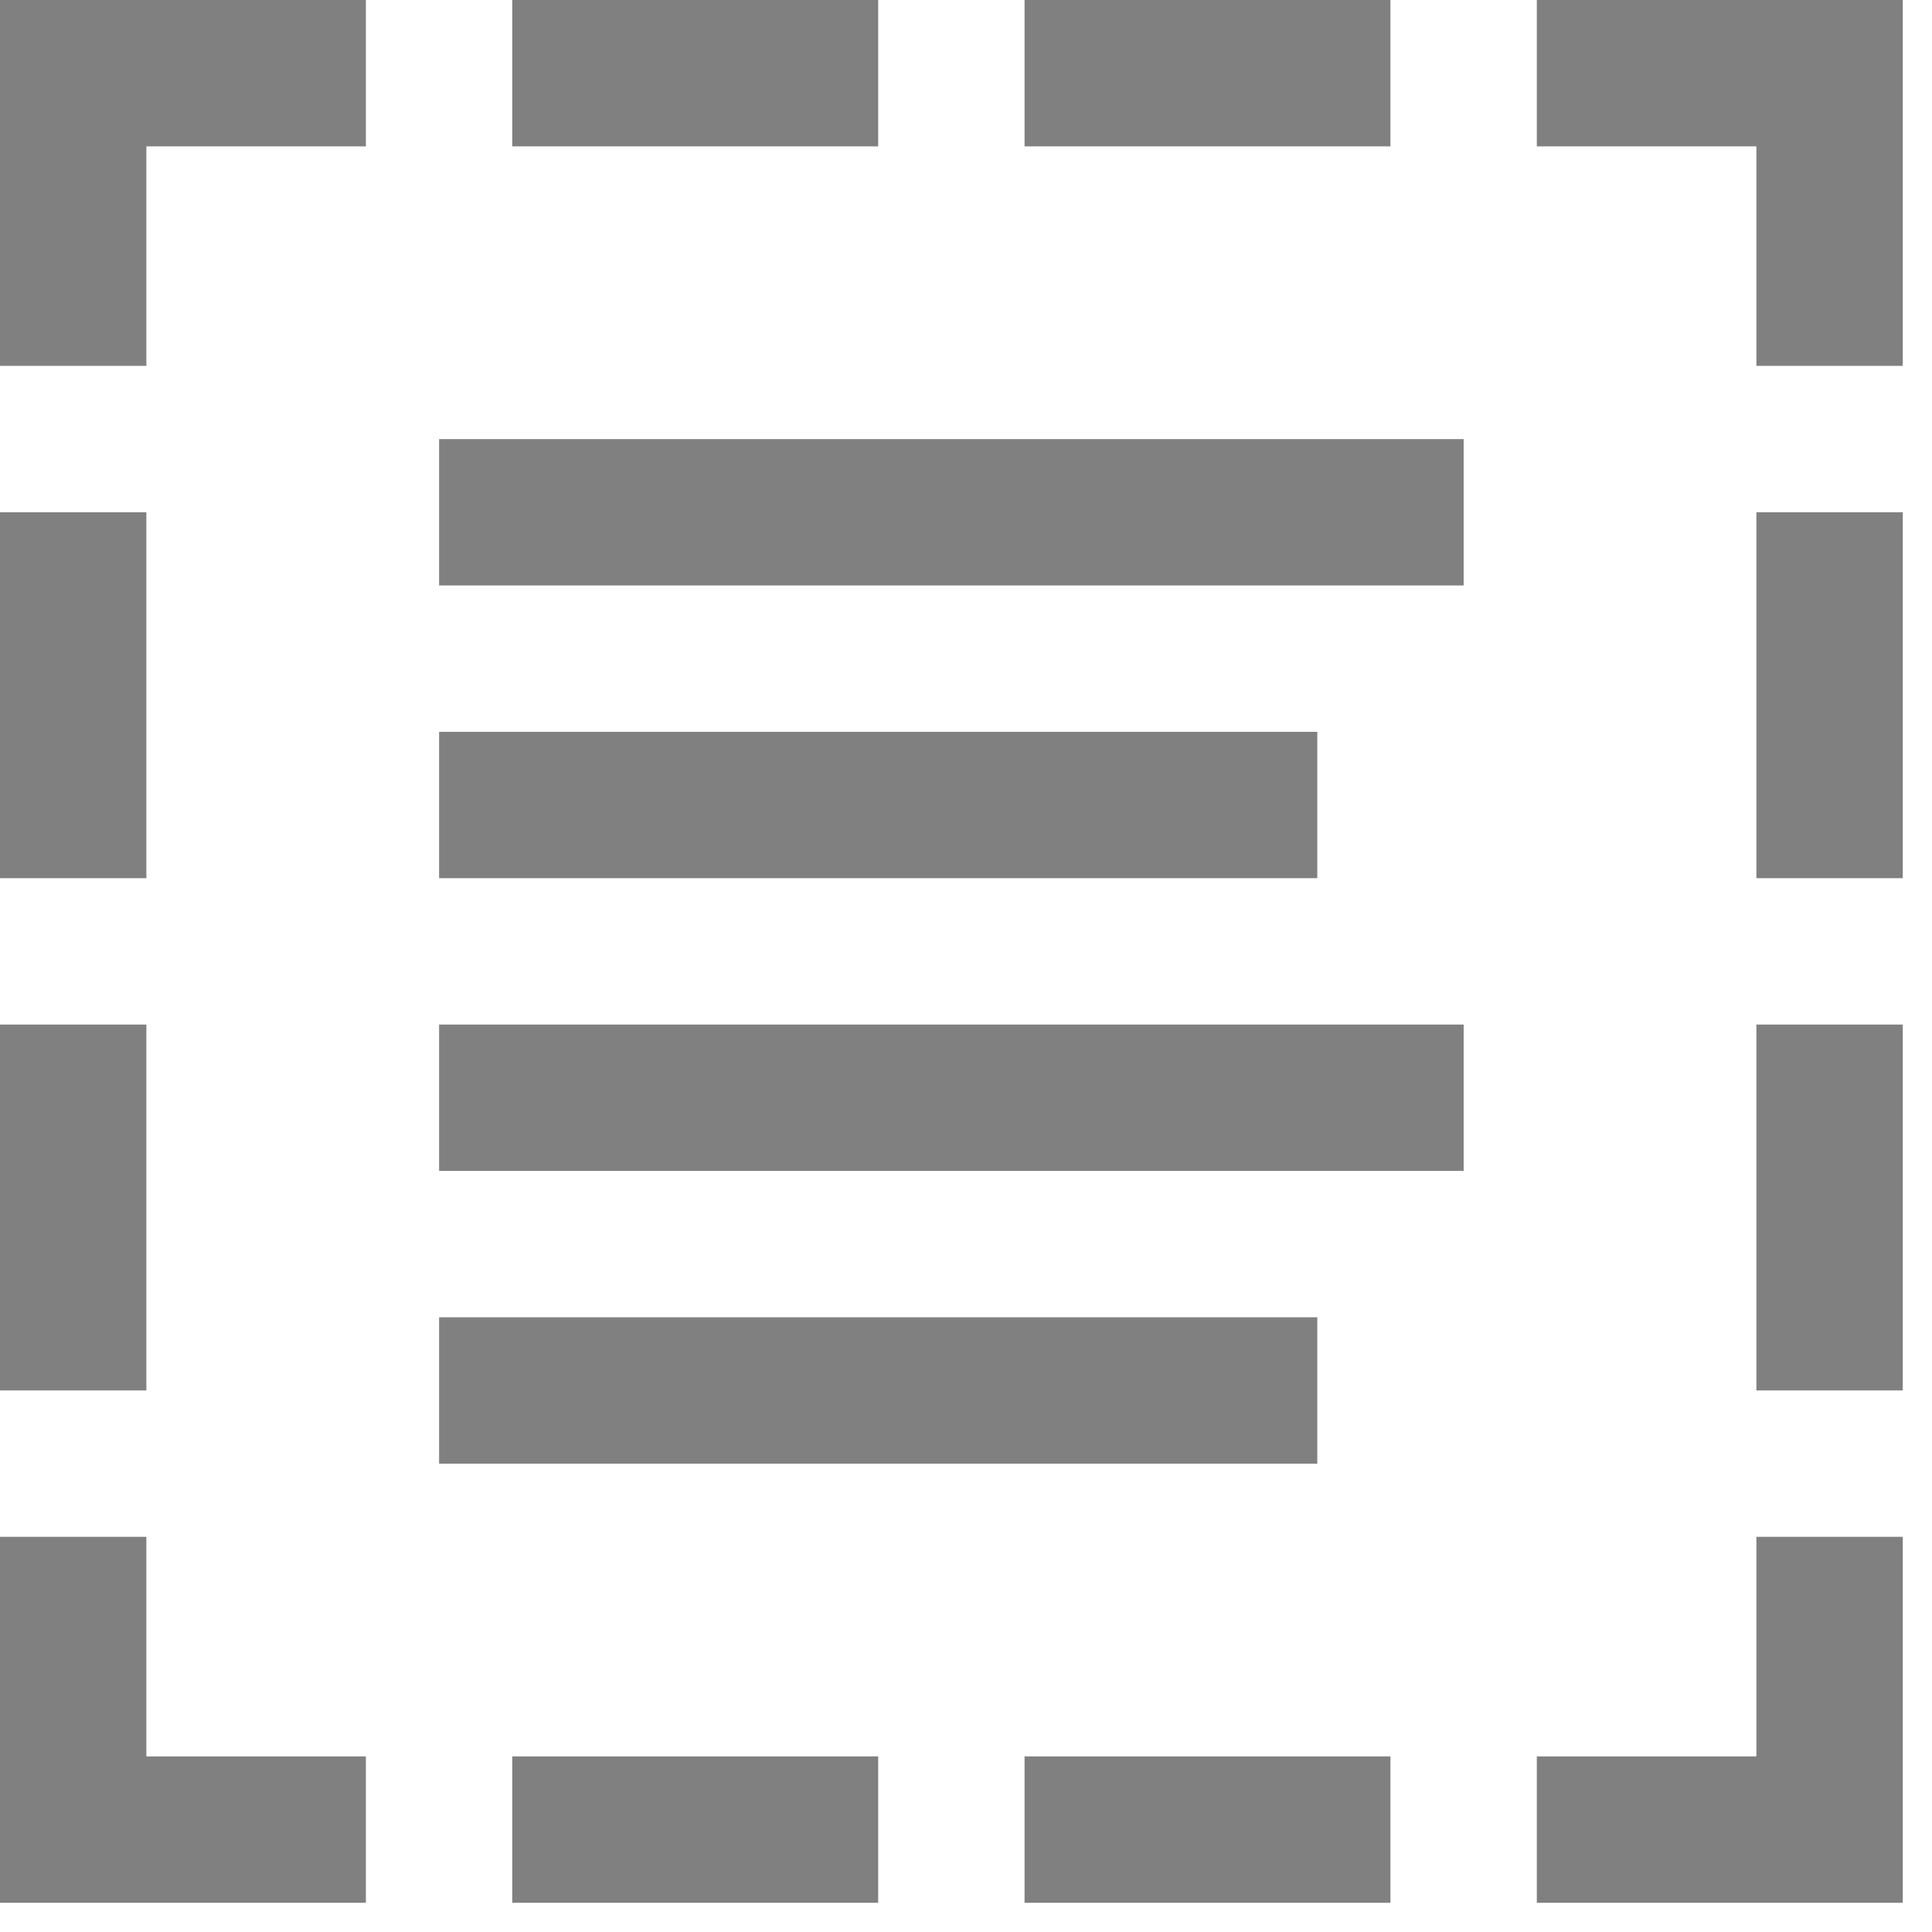 <?xml version="1.0" encoding="UTF-8" standalone="no"?>
<svg
   xmlns:dc="http://purl.org/dc/elements/1.1/"
   xmlns:cc="http://creativecommons.org/ns#"
   xmlns:rdf="http://www.w3.org/1999/02/22-rdf-syntax-ns#"
   xmlns:svg="http://www.w3.org/2000/svg"
   xmlns="http://www.w3.org/2000/svg"
   xmlns:sodipodi="http://sodipodi.sourceforge.net/DTD/sodipodi-0.dtd"
   xmlns:inkscape="http://www.inkscape.org/namespaces/inkscape"
   width="104pt"
   height="104pt"
   viewBox="0 0 104 104"
   version="1.1"
   id="svg5"
   sodipodi:docname="icons8_select_all.svg"
   inkscape:version="1.0.1 (3bc2e813f5, 2020-09-07)">
  <defs
     id="defs9" />
  <sodipodi:namedview
     pagecolor="#ffffff"
     bordercolor="#666666"
     borderopacity="1"
     objecttolerance="10"
     gridtolerance="10"
     guidetolerance="10"
     inkscape:pageopacity="0"
     inkscape:pageshadow="2"
     inkscape:window-width="1920"
     inkscape:window-height="1011"
     id="namedview7"
     showgrid="false"
     inkscape:zoom="6.2379808"
     inkscape:cx="69.333333"
     inkscape:cy="69.333333"
     inkscape:window-x="0"
     inkscape:window-y="0"
     inkscape:window-maximized="1"
     inkscape:current-layer="svg5" />
  <g
     id="surface1"
     style="fill:#808080">
    <path
       style="stroke:none;fill-rule:nonzero;fill:#808080;fill-opacity:1"
       d="M 0 0 L 0 19.695 L 7.879 19.695 L 7.879 7.879 L 19.695 7.879 L 19.695 0 Z M 27.574 0 L 27.574 7.879 L 47.273 7.879 L 47.273 0 Z M 55.152 0 L 55.152 7.879 L 74.848 7.879 L 74.848 0 Z M 82.727 0 L 82.727 7.879 L 94.547 7.879 L 94.547 19.695 L 102.426 19.695 L 102.426 0 Z M 23.637 23.637 L 23.637 31.516 L 78.789 31.516 L 78.789 23.637 Z M 0 27.574 L 0 47.273 L 7.879 47.273 L 7.879 27.574 Z M 94.547 27.574 L 94.547 47.273 L 102.426 47.273 L 102.426 27.574 Z M 23.637 39.395 L 23.637 47.273 L 70.91 47.273 L 70.91 39.395 Z M 0 55.152 L 0 74.848 L 7.879 74.848 L 7.879 55.152 Z M 23.637 55.152 L 23.637 63.031 L 78.789 63.031 L 78.789 55.152 Z M 94.547 55.152 L 94.547 74.848 L 102.426 74.848 L 102.426 55.152 Z M 23.637 70.91 L 23.637 78.789 L 70.91 78.789 L 70.91 70.91 Z M 0 82.727 L 0 102.426 L 19.695 102.426 L 19.695 94.547 L 7.879 94.547 L 7.879 82.727 Z M 94.547 82.727 L 94.547 94.547 L 82.727 94.547 L 82.727 102.426 L 102.426 102.426 L 102.426 82.727 Z M 27.574 94.547 L 27.574 102.426 L 47.273 102.426 L 47.273 94.547 Z M 55.152 94.547 L 55.152 102.426 L 74.848 102.426 L 74.848 94.547 Z "
       id="path2" />
  </g>
</svg>
